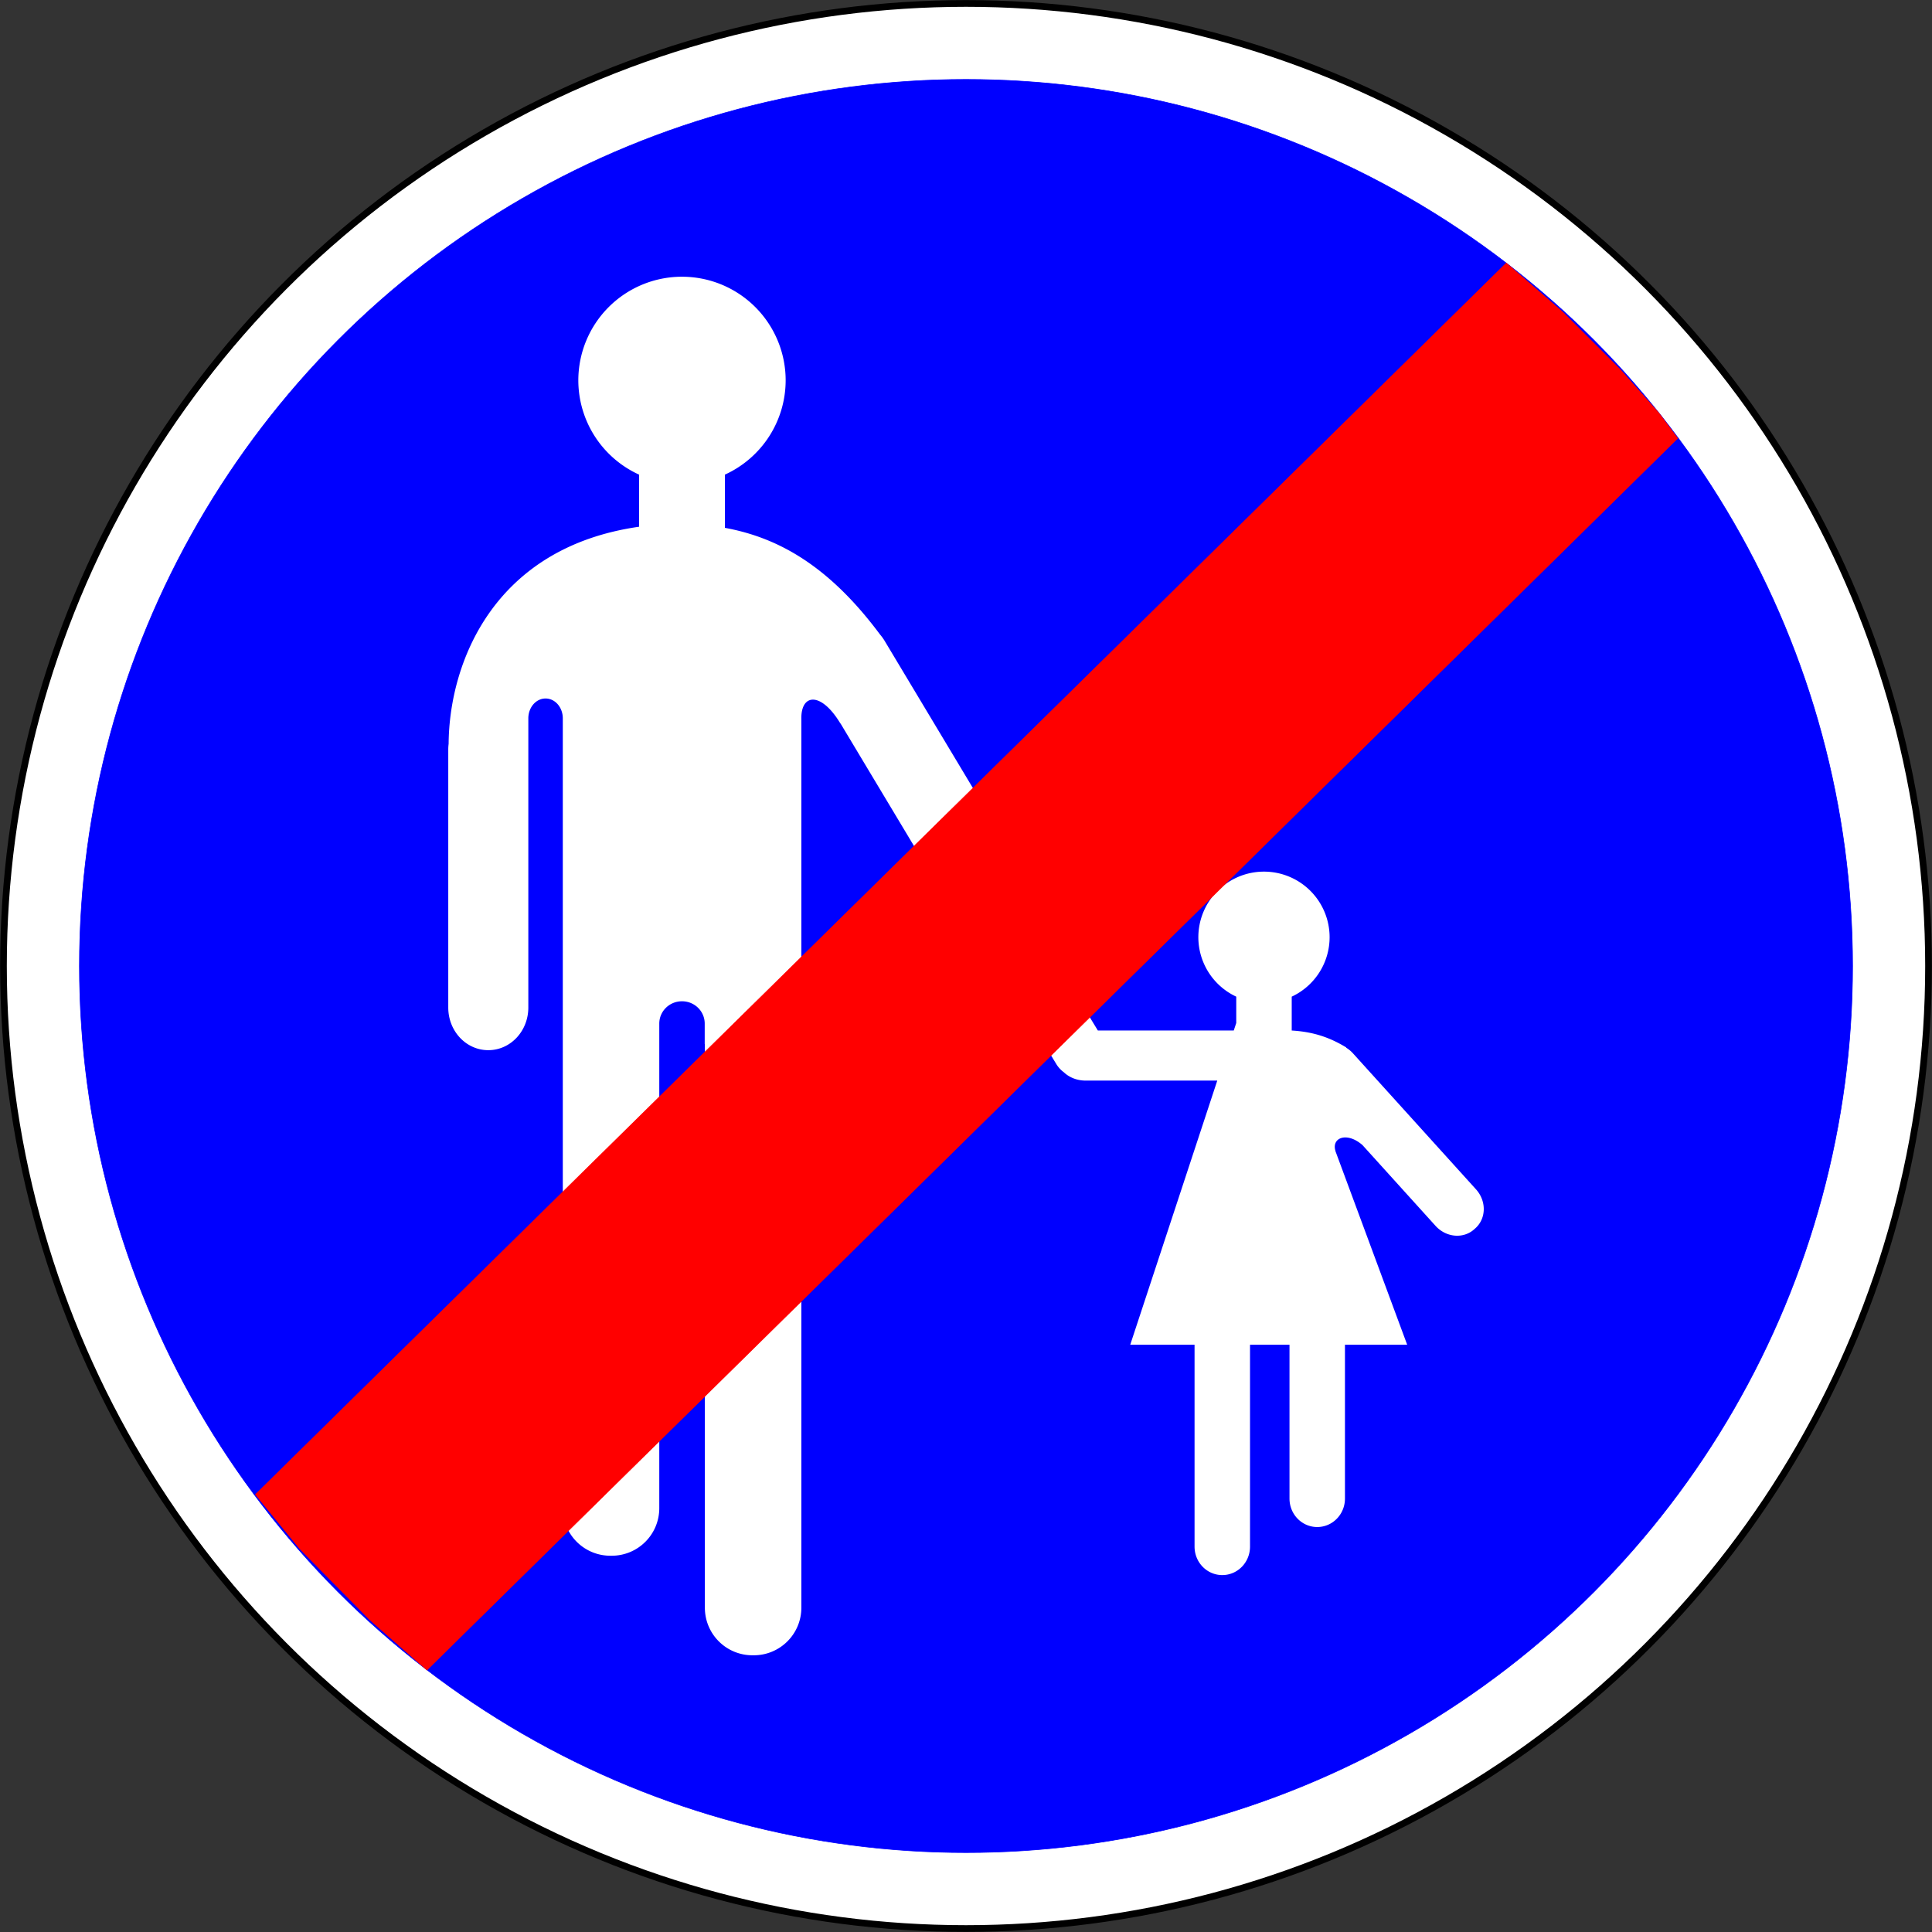 <?xml version="1.0" encoding="UTF-8" standalone="no"?>
<!-- Generator: Adobe Illustrator 13.0.0, SVG Export Plug-In . SVG Version: 6.00 Build 14948)  -->

<svg
   xmlns:dc="http://purl.org/dc/elements/1.1/"
   xmlns:cc="http://creativecommons.org/ns#"
   xmlns:rdf="http://www.w3.org/1999/02/22-rdf-syntax-ns#"
   xmlns:svg="http://www.w3.org/2000/svg"
   xmlns="http://www.w3.org/2000/svg"
   xmlns:sodipodi="http://sodipodi.sourceforge.net/DTD/sodipodi-0.dtd"
   xmlns:inkscape="http://www.inkscape.org/namespaces/inkscape"
   version="1.1"
   id="Layer_1"
   x="0px"
   y="0px"
   width="576px"
   height="576px"
   viewBox="-0.943 -0.943 576 576"
   enable-background="new -0.943 -0.943 576 576"
   xml:space="preserve"
   inkscape:version="0.91 r13725"
   sodipodi:docname="France_road_sign_B41.svg"><rect x="-0.943" y="-0.943" width="576" height="576" fill="#333333" stroke="none"/><defs
     id="defs19" /><sodipodi:namedview
     pagecolor="#ffffff"
     bordercolor="#666666"
     borderopacity="1"
     objecttolerance="10"
     gridtolerance="10"
     guidetolerance="10"
     inkscape:pageopacity="0"
     inkscape:pageshadow="2"
     inkscape:window-width="1440"
     inkscape:window-height="788"
     id="namedview17"
     showgrid="false"
     inkscape:zoom="0.68694703"
     inkscape:cx="288"
     inkscape:cy="288"
     inkscape:window-x="0"
     inkscape:window-y="1"
     inkscape:window-maximized="1"
     inkscape:current-layer="Layer_1" /><circle
     fill="#FFFFFF"
     stroke="#000000"
     stroke-width="2"
     stroke-linecap="round"
     stroke-linejoin="round"
     cx="287.057"
     cy="287.057"
     r="286.969"
     id="circle3" /><circle
     fill="#0000FF"
     stroke="#0000FF"
     stroke-width="0.176"
     stroke-linecap="round"
     stroke-linejoin="round"
     cx="287.057"
     cy="287.057"
     r="264.318"
     id="circle5" /><path
     inkscape:connector-curvature="0"
     id="rect4203"
     d="m 202.384,81.557 a 30.906,30.906 0 0 0 -30.906,30.906 30.906,30.906 0 0 0 18.113,28.099 l 0,15.534 c -43.593,6.221 -56.61,40.804 -56.782,64.717 -0.064,0.536 -0.109,1.08 -0.109,1.636 l 0,76.978 c 0,7.049 5.323,12.725 11.935,12.725 6.612,0 11.935,-5.676 11.935,-12.725 l 0,-26.17 0,-34.397 0,-25.635 c 0,-3.279 2.292,-5.92 5.139,-5.92 2.847,0 5.139,2.64 5.139,5.92 l 0,32.798 0,27.234 0,31.529 0,143.885 c 0,7.871 6.336,14.207 14.207,14.207 l 0.35,0 c 7.871,0 14.207,-6.336 14.207,-14.207 l 0,-140.122 0,-4.316 c 0,-3.689 3.02,-6.658 6.771,-6.658 3.752,0 6.773,2.97 6.773,6.658 l 0,6.087 0.047,0.006 0,168.025 c 0,7.871 6.336,14.207 14.207,14.207 l 0.35,0 c 7.871,0 14.207,-6.336 14.207,-14.207 l 0,-164.263 0,-100.555 c -0.203,-7.801 5.928,-8.295 11.646,1.233 l 0.018,-0.039 42.941,71.602 c 1.611,2.686 3.971,4.602 6.586,5.614 l 14.804,24.323 c 0.62,1.018 1.411,1.854 2.296,2.499 1.574,1.503 3.875,2.454 6.453,2.454 l 39.257,0 -25.944,78.743 19.172,0 0,60.188 c 0,4.705 3.687,8.493 8.267,8.493 4.58,0 8.267,-3.787 8.267,-8.493 l 0,-60.188 11.771,0 0,45.861 c 0,4.705 3.687,8.493 8.267,8.493 4.58,0 8.267,-3.787 8.267,-8.493 l 0,-45.861 18.547,0 -21.378,-57.692 c -0.013,-0.063 -0.013,-0.127 -0.032,-0.19 -1.114,-3.796 3.396,-5.705 8.08,-1.64 l 21.791,24.09 c 3.156,3.489 8.31,3.935 11.554,1.001 l 0.338,-0.304 c 3.244,-2.934 3.315,-8.107 0.158,-11.596 l -36.666,-40.532 c -0.606,-0.67 -1.286,-1.227 -2.012,-1.67 l -0.021,-0.106 c -5.163,-3.131 -10.012,-4.65 -16.232,-5.033 l 0,-10.093 a 19.566,19.566 0 0 0 11.299,-17.71 19.566,19.566 0 0 0 -19.566,-19.566 19.566,19.566 0 0 0 -19.566,19.566 19.566,19.566 0 0 0 11.299,17.709 l 0,7.846 -0.739,2.24 -40.526,0 -12.371,-20.329 c 1.616,-3.606 1.433,-8.079 -0.882,-11.939 l -50.33,-83.922 c -0.406,-0.677 -0.867,-1.298 -1.36,-1.875 -15.078,-20.273 -30.159,-28.86 -46.242,-31.788 l 0,-15.871 a 30.906,30.906 0 0 0 18.111,-28.092 30.906,30.906 0 0 0 -30.906,-30.906 z"
     style="opacity:1;fill:#ffffff;fill-opacity:1;fill-rule:evenodd;stroke:none;stroke-width:0.3;stroke-linecap:round;stroke-linejoin:round;stroke-miterlimit:4;stroke-dasharray:none;stroke-dashoffset:0;stroke-opacity:1" /><polygon
     fill="#FF0000"
     stroke="#FF0000"
     stroke-width="0.176"
     stroke-linecap="round"
     stroke-linejoin="round"
     points="  75.221,444.615 88.475,460.852 109.303,481.975 126.343,496.951 499.226,129.741 493.631,122.208 482.198,109.327 464.927,92.073   448.143,77.491 "
     id="polygon7" /></svg>